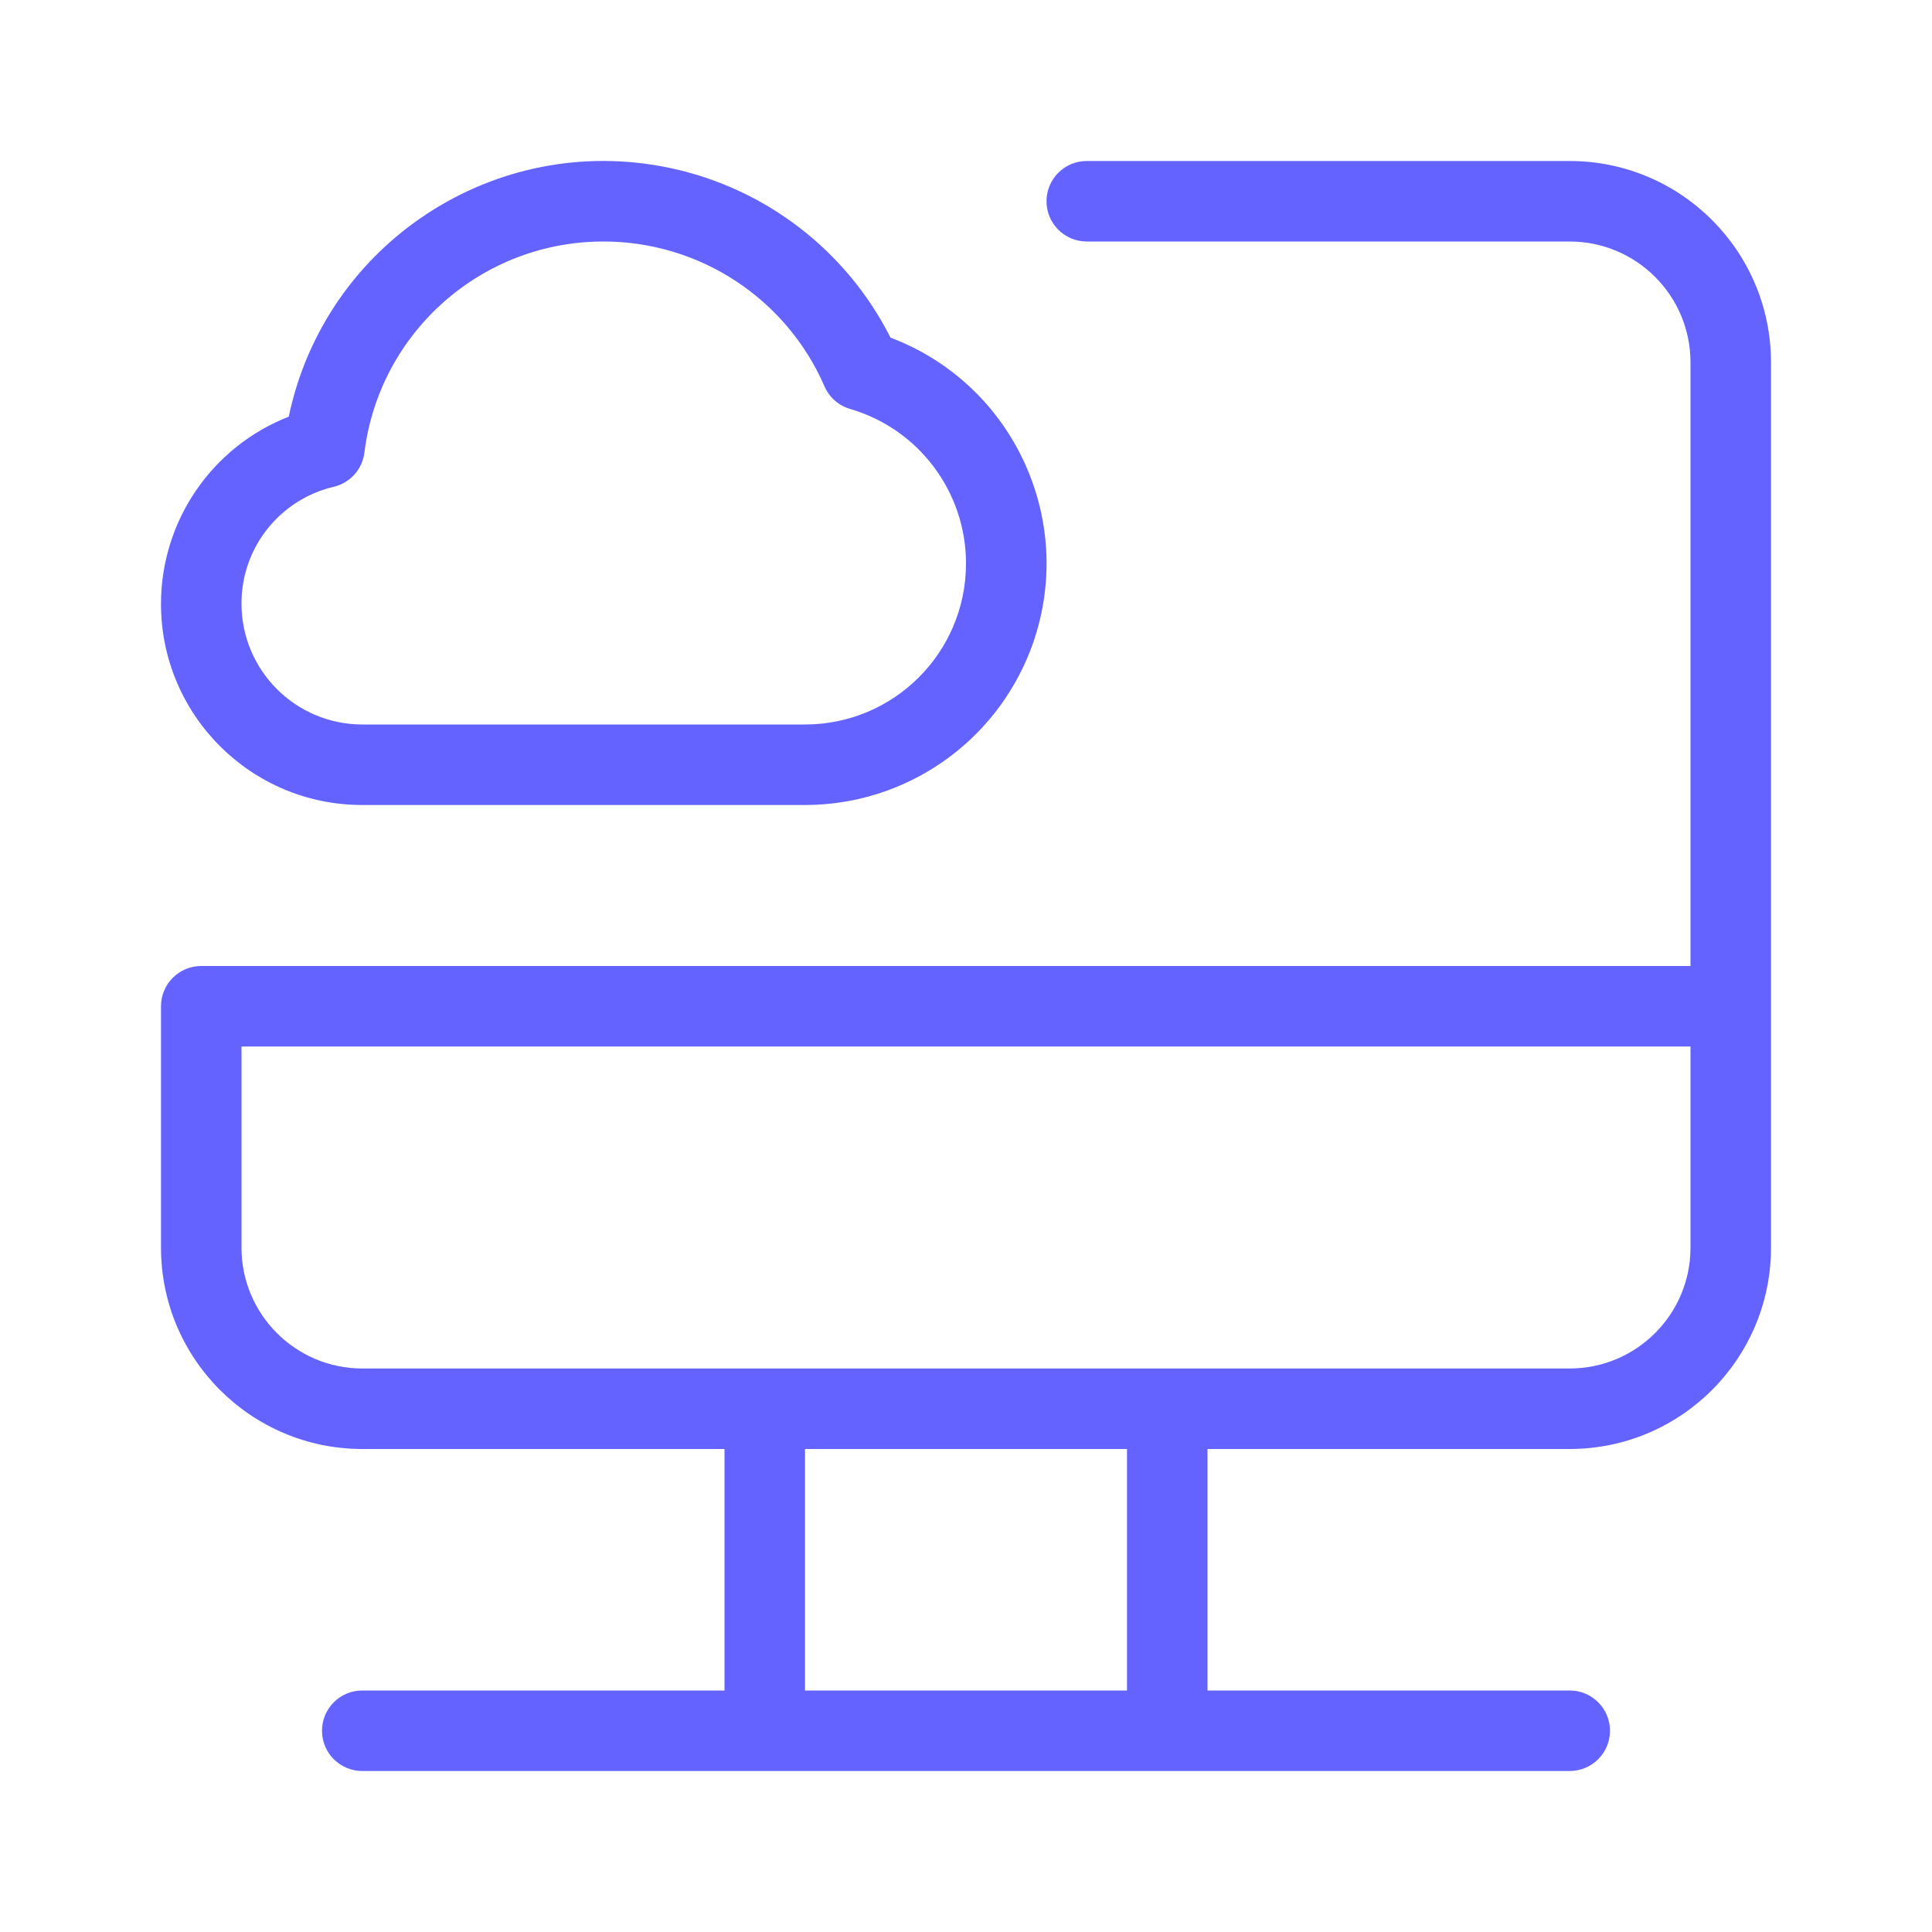 <svg xmlns="http://www.w3.org/2000/svg" enable-background="new 0 0 24 24" viewBox="0 0 24 24"><path fill="#6563ff" d="M4.5,10H10c1.247-0,2.364-0.772,2.806-1.938c0.586-1.55-0.194-3.282-1.744-3.868c-0.547-1.084-1.558-1.86-2.747-2.109C6.156,1.633,4.039,3.017,3.587,5.176C2.629,5.551,1.999,6.475,2,7.504C2.001,8.883,3.12,10.001,4.5,10z M4.146,6.047c0.204-0.048,0.356-0.218,0.381-0.426C4.714,4.122,5.989,2.998,7.5,3c1.19,0.001,2.267,0.707,2.742,1.799c0.059,0.137,0.176,0.24,0.319,0.281C11.414,5.33,12,6.111,12,7C12,8.104,11.105,9,10,9H4.5C3.672,8.999,3.001,8.328,3,7.5C2.997,6.808,3.472,6.206,4.146,6.047z M19.5,2h-6C13.224,2,13,2.224,13,2.5S13.224,3,13.5,3h6c0.828,0.001,1.499,0.672,1.5,1.5V12H2.5C2.224,12,2,12.224,2,12.5v3c0.001,1.38,1.12,2.499,2.5,2.5H9v3H4.5C4.224,21,4,21.224,4,21.5S4.224,22,4.5,22h5h0.001H14.5h0.001H19.5c0.276,0,0.5-0.224,0.5-0.5S19.776,21,19.5,21H15v-3h4.5c1.38-0.001,2.499-1.12,2.5-2.5v-11C21.999,3.12,20.88,2.001,19.5,2z M14,21h-4v-3h4V21z M21,15.5c-0.001,0.828-0.672,1.499-1.5,1.5h-15c-0.828-0.001-1.499-0.672-1.5-1.5V13h18V15.5z"/></svg>